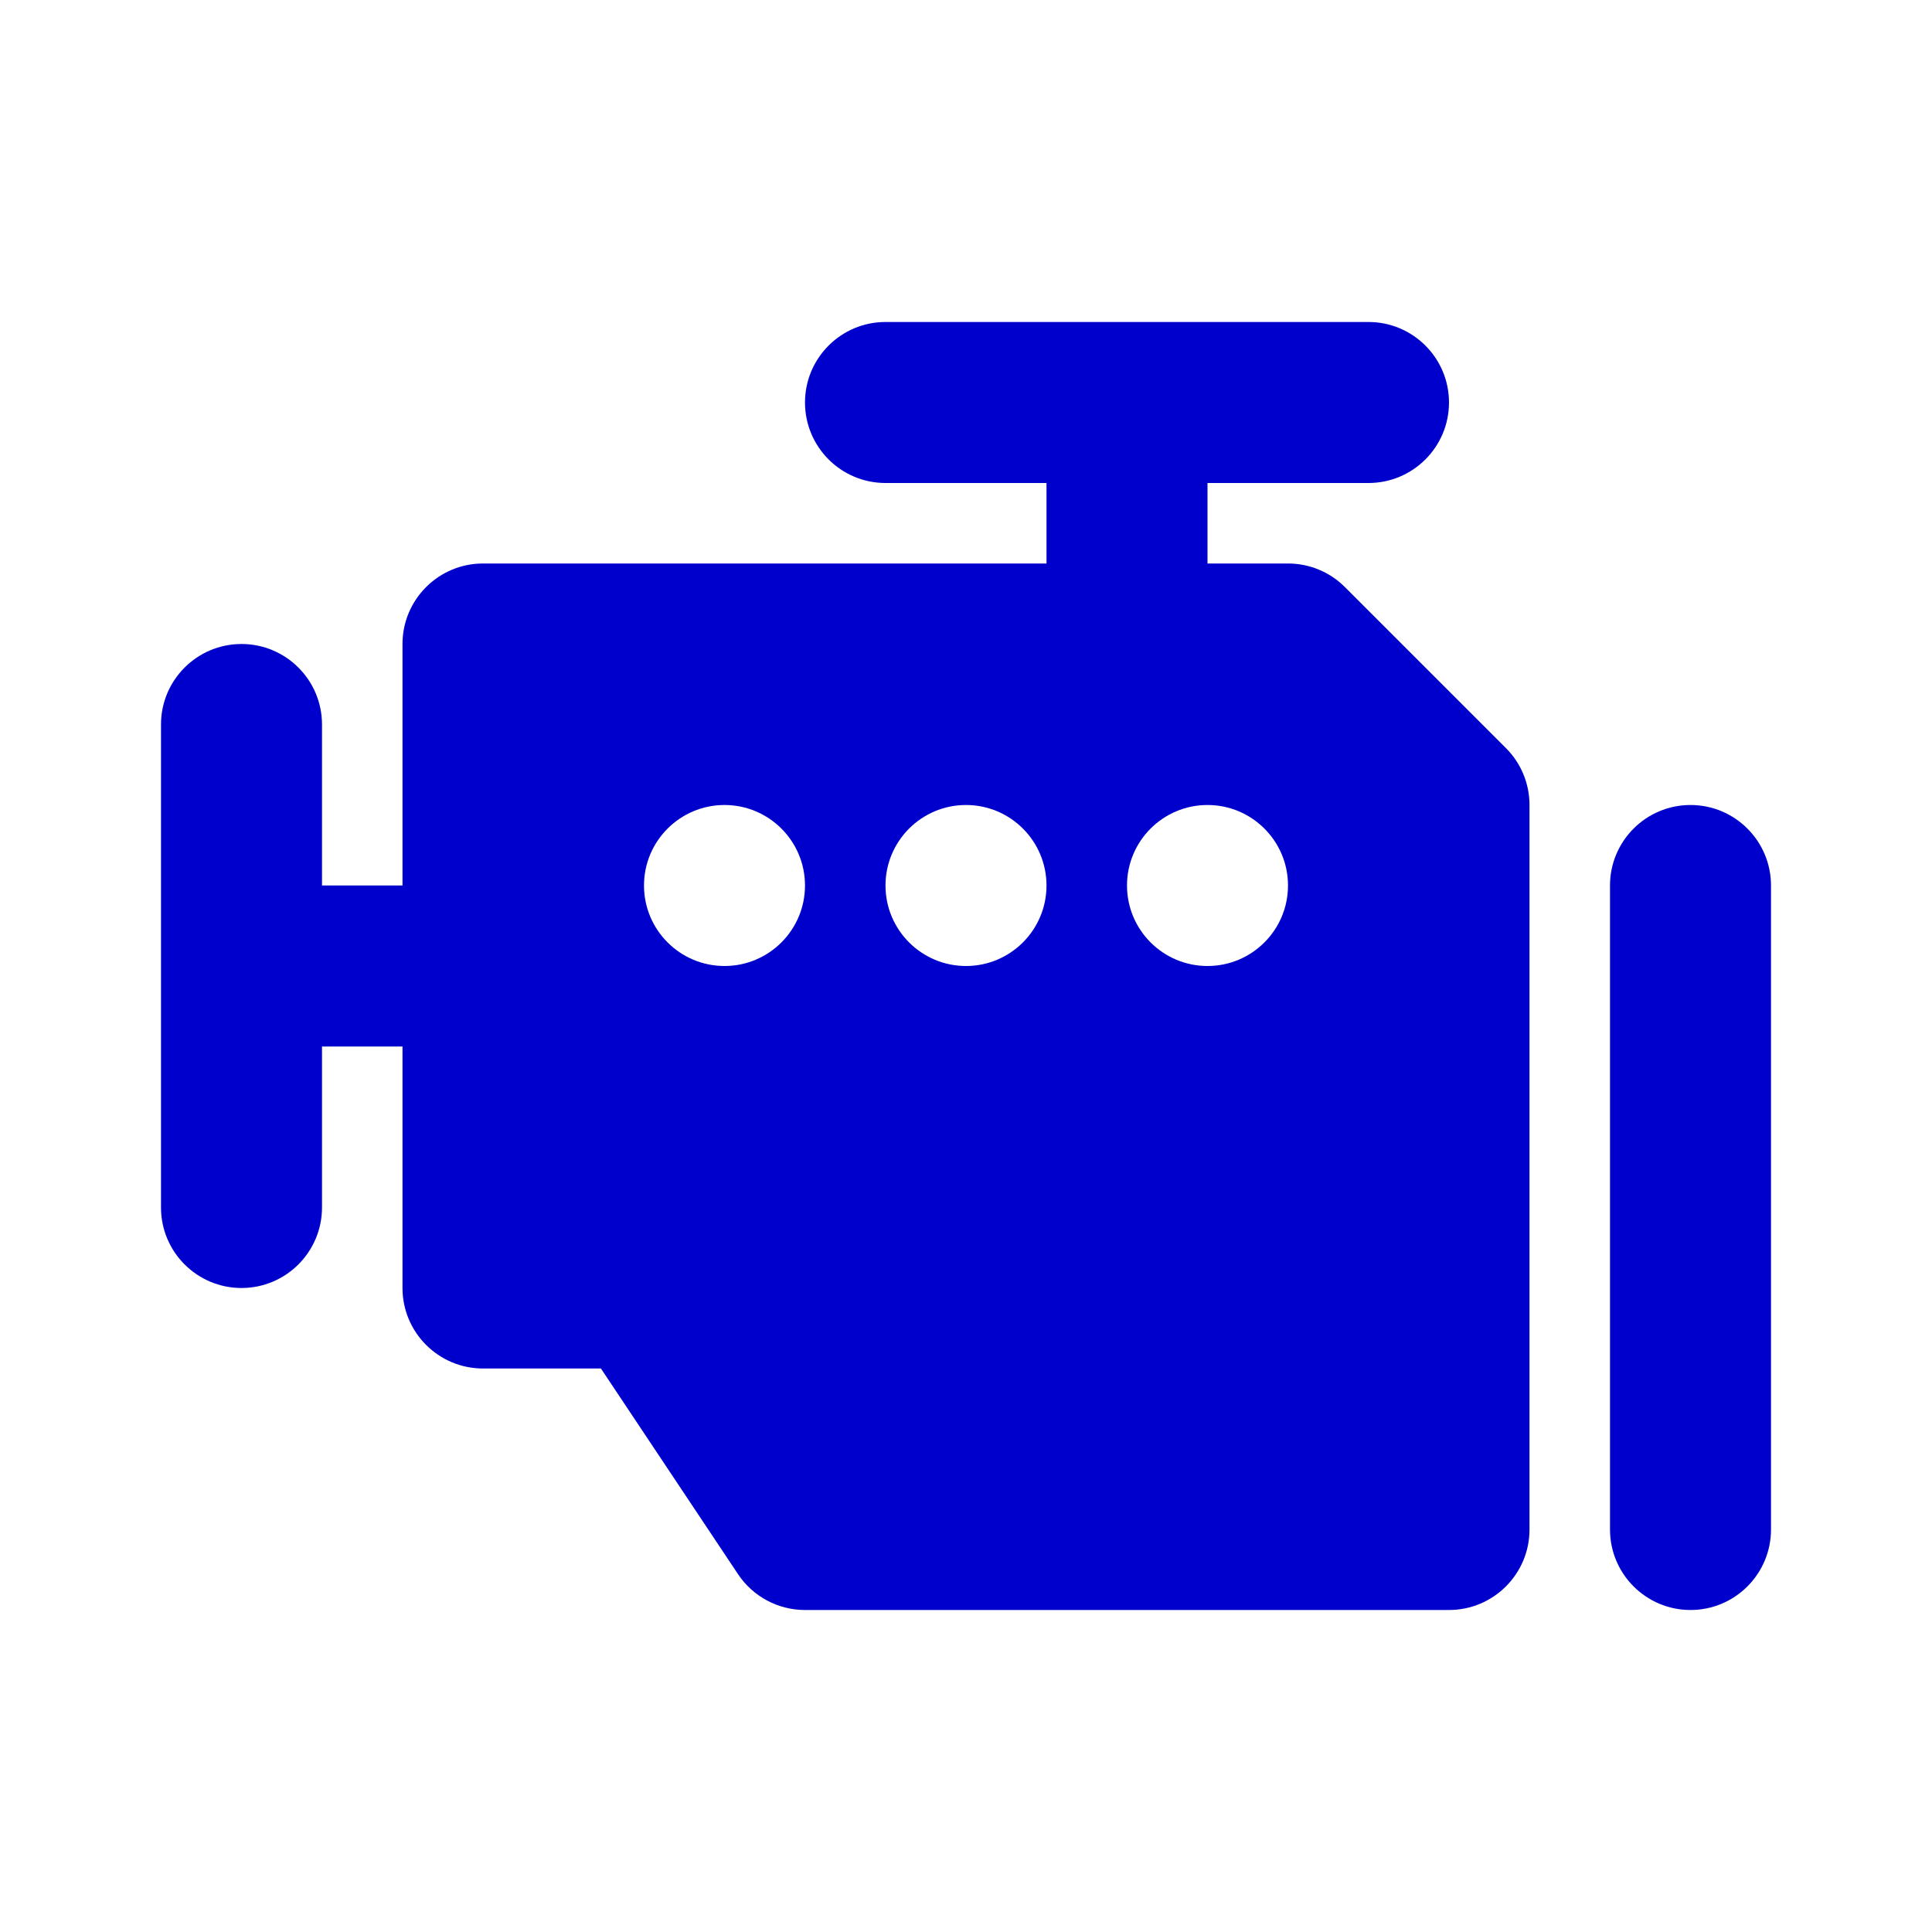 <svg width="24" height="24" viewBox="0 0 24 24" fill="none" xmlns="http://www.w3.org/2000/svg">
<path fill-rule="evenodd" clip-rule="evenodd" d="M10 5C10 4.448 10.448 4 11 4H17C17.552 4 18 4.448 18 5C18 5.552 17.552 6 17 6H15V7H16C16.265 7 16.52 7.105 16.707 7.293L18.707 9.293C18.895 9.48 19 9.735 19 10V19C19 19.552 18.552 20 18 20H10C9.666 20 9.353 19.833 9.168 19.555L7.465 17H6C5.448 17 5 16.552 5 16V13H4V15C4 15.552 3.552 16 3 16C2.448 16 2 15.552 2 15V9C2 8.448 2.448 8 3 8C3.552 8 4 8.448 4 9V11H5V8C5 7.448 5.448 7 6 7H13V6H11C10.448 6 10 5.552 10 5ZM9 12C9.552 12 10 11.552 10 11C10 10.448 9.552 10 9 10C8.448 10 8 10.448 8 11C8 11.552 8.448 12 9 12ZM13 11C13 11.552 12.552 12 12 12C11.448 12 11 11.552 11 11C11 10.448 11.448 10 12 10C12.552 10 13 10.448 13 11ZM15 12C15.552 12 16 11.552 16 11C16 10.448 15.552 10 15 10C14.448 10 14 10.448 14 11C14 11.552 14.448 12 15 12Z" fill="#0000CC"/>
<path d="M21 10C21.552 10 22 10.448 22 11V19C22 19.552 21.552 20 21 20C20.448 20 20 19.552 20 19V11C20 10.448 20.448 10 21 10Z" fill="#0000CC"/>
</svg>
